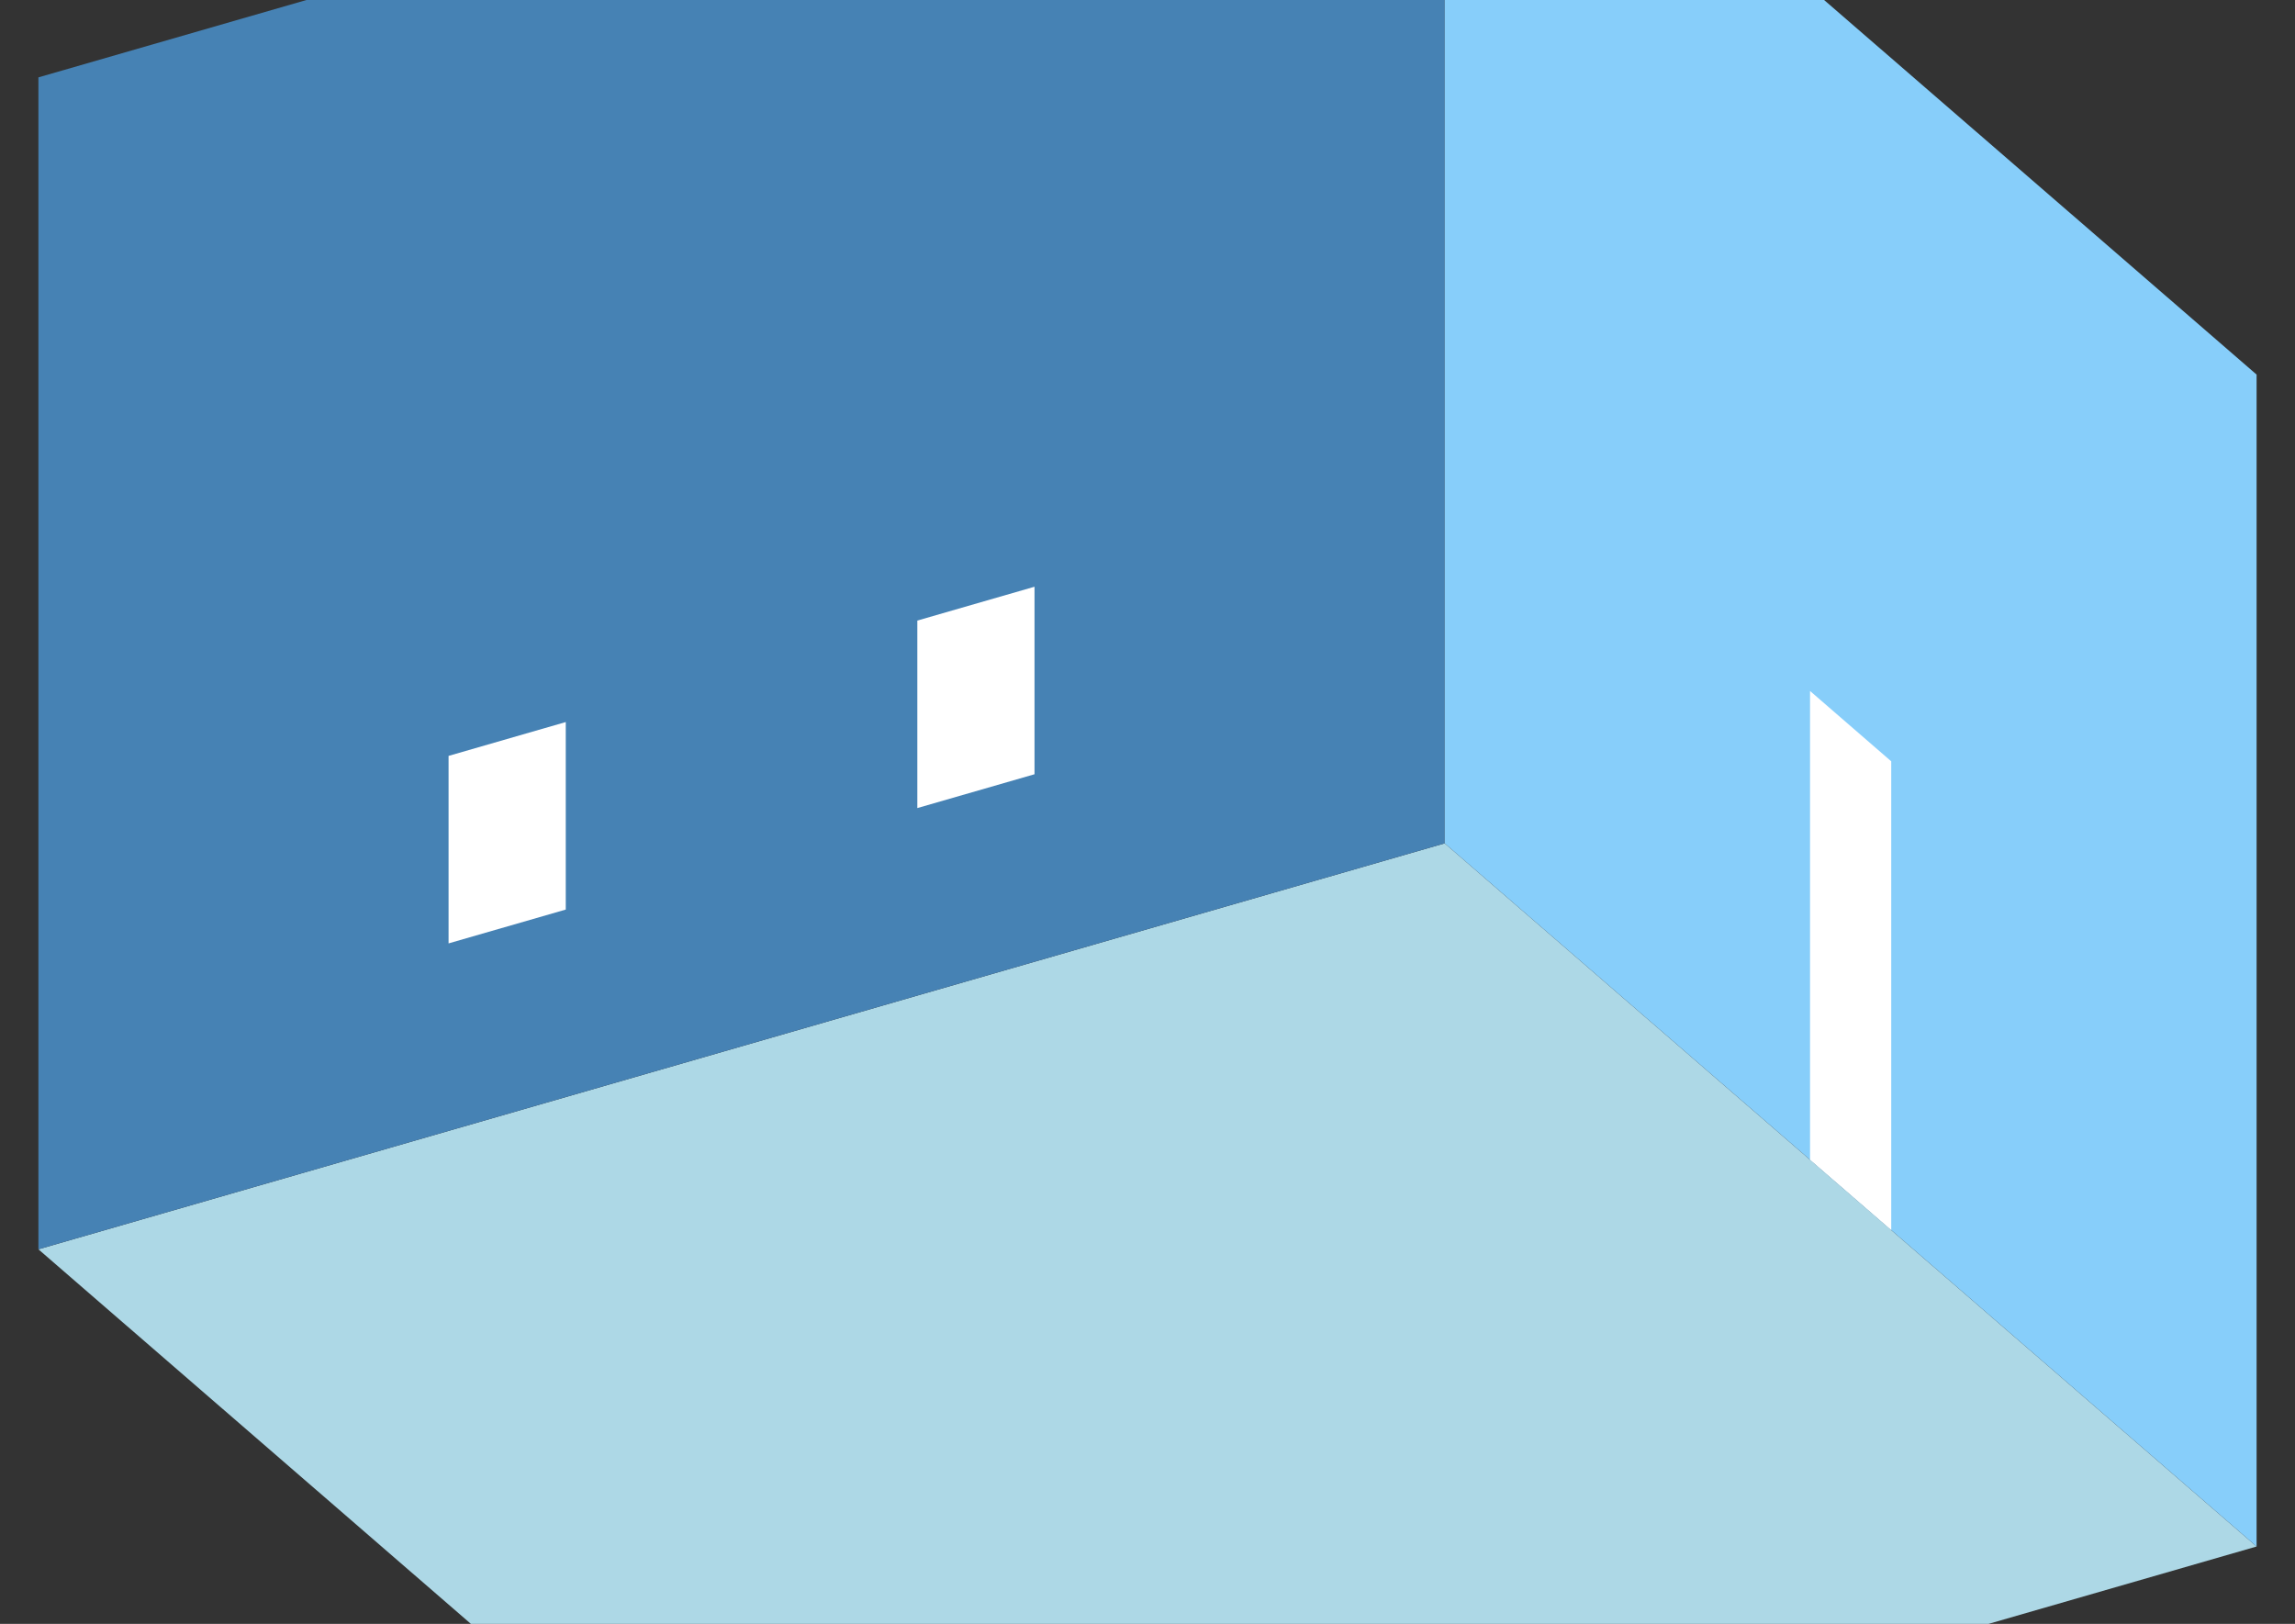 <?xml version="1.0" encoding="UTF-8"?>
<svg
  xmlns="http://www.w3.org/2000/svg"
  width="848"
  height="600"
  style="background-color:white"
>
  <rect width="100%" height="100%" fill="#333333" stroke="none"/>
  <polygon fill="lightblue" points="314.192,721.41 14.192,461.603 533.808,311.603 833.808,571.41" />
  <polygon fill="steelblue" points="14.192,461.603 14.192,28.59 533.808,-121.41 533.808,311.603" />
  <polygon fill="lightskyblue" points="833.808,571.41 833.808,138.397 533.808,-121.41 533.808,311.603" />
  <polygon fill="white" points="698.808,454.497 698.808,281.292 668.808,255.311 668.808,428.516" />
  <polygon fill="white" points="165.747,348.571 165.747,279.288 209.048,266.788 209.048,336.071" />
  <polygon fill="white" points="338.952,298.571 338.952,229.288 382.253,216.788 382.253,286.071" />
</svg>
